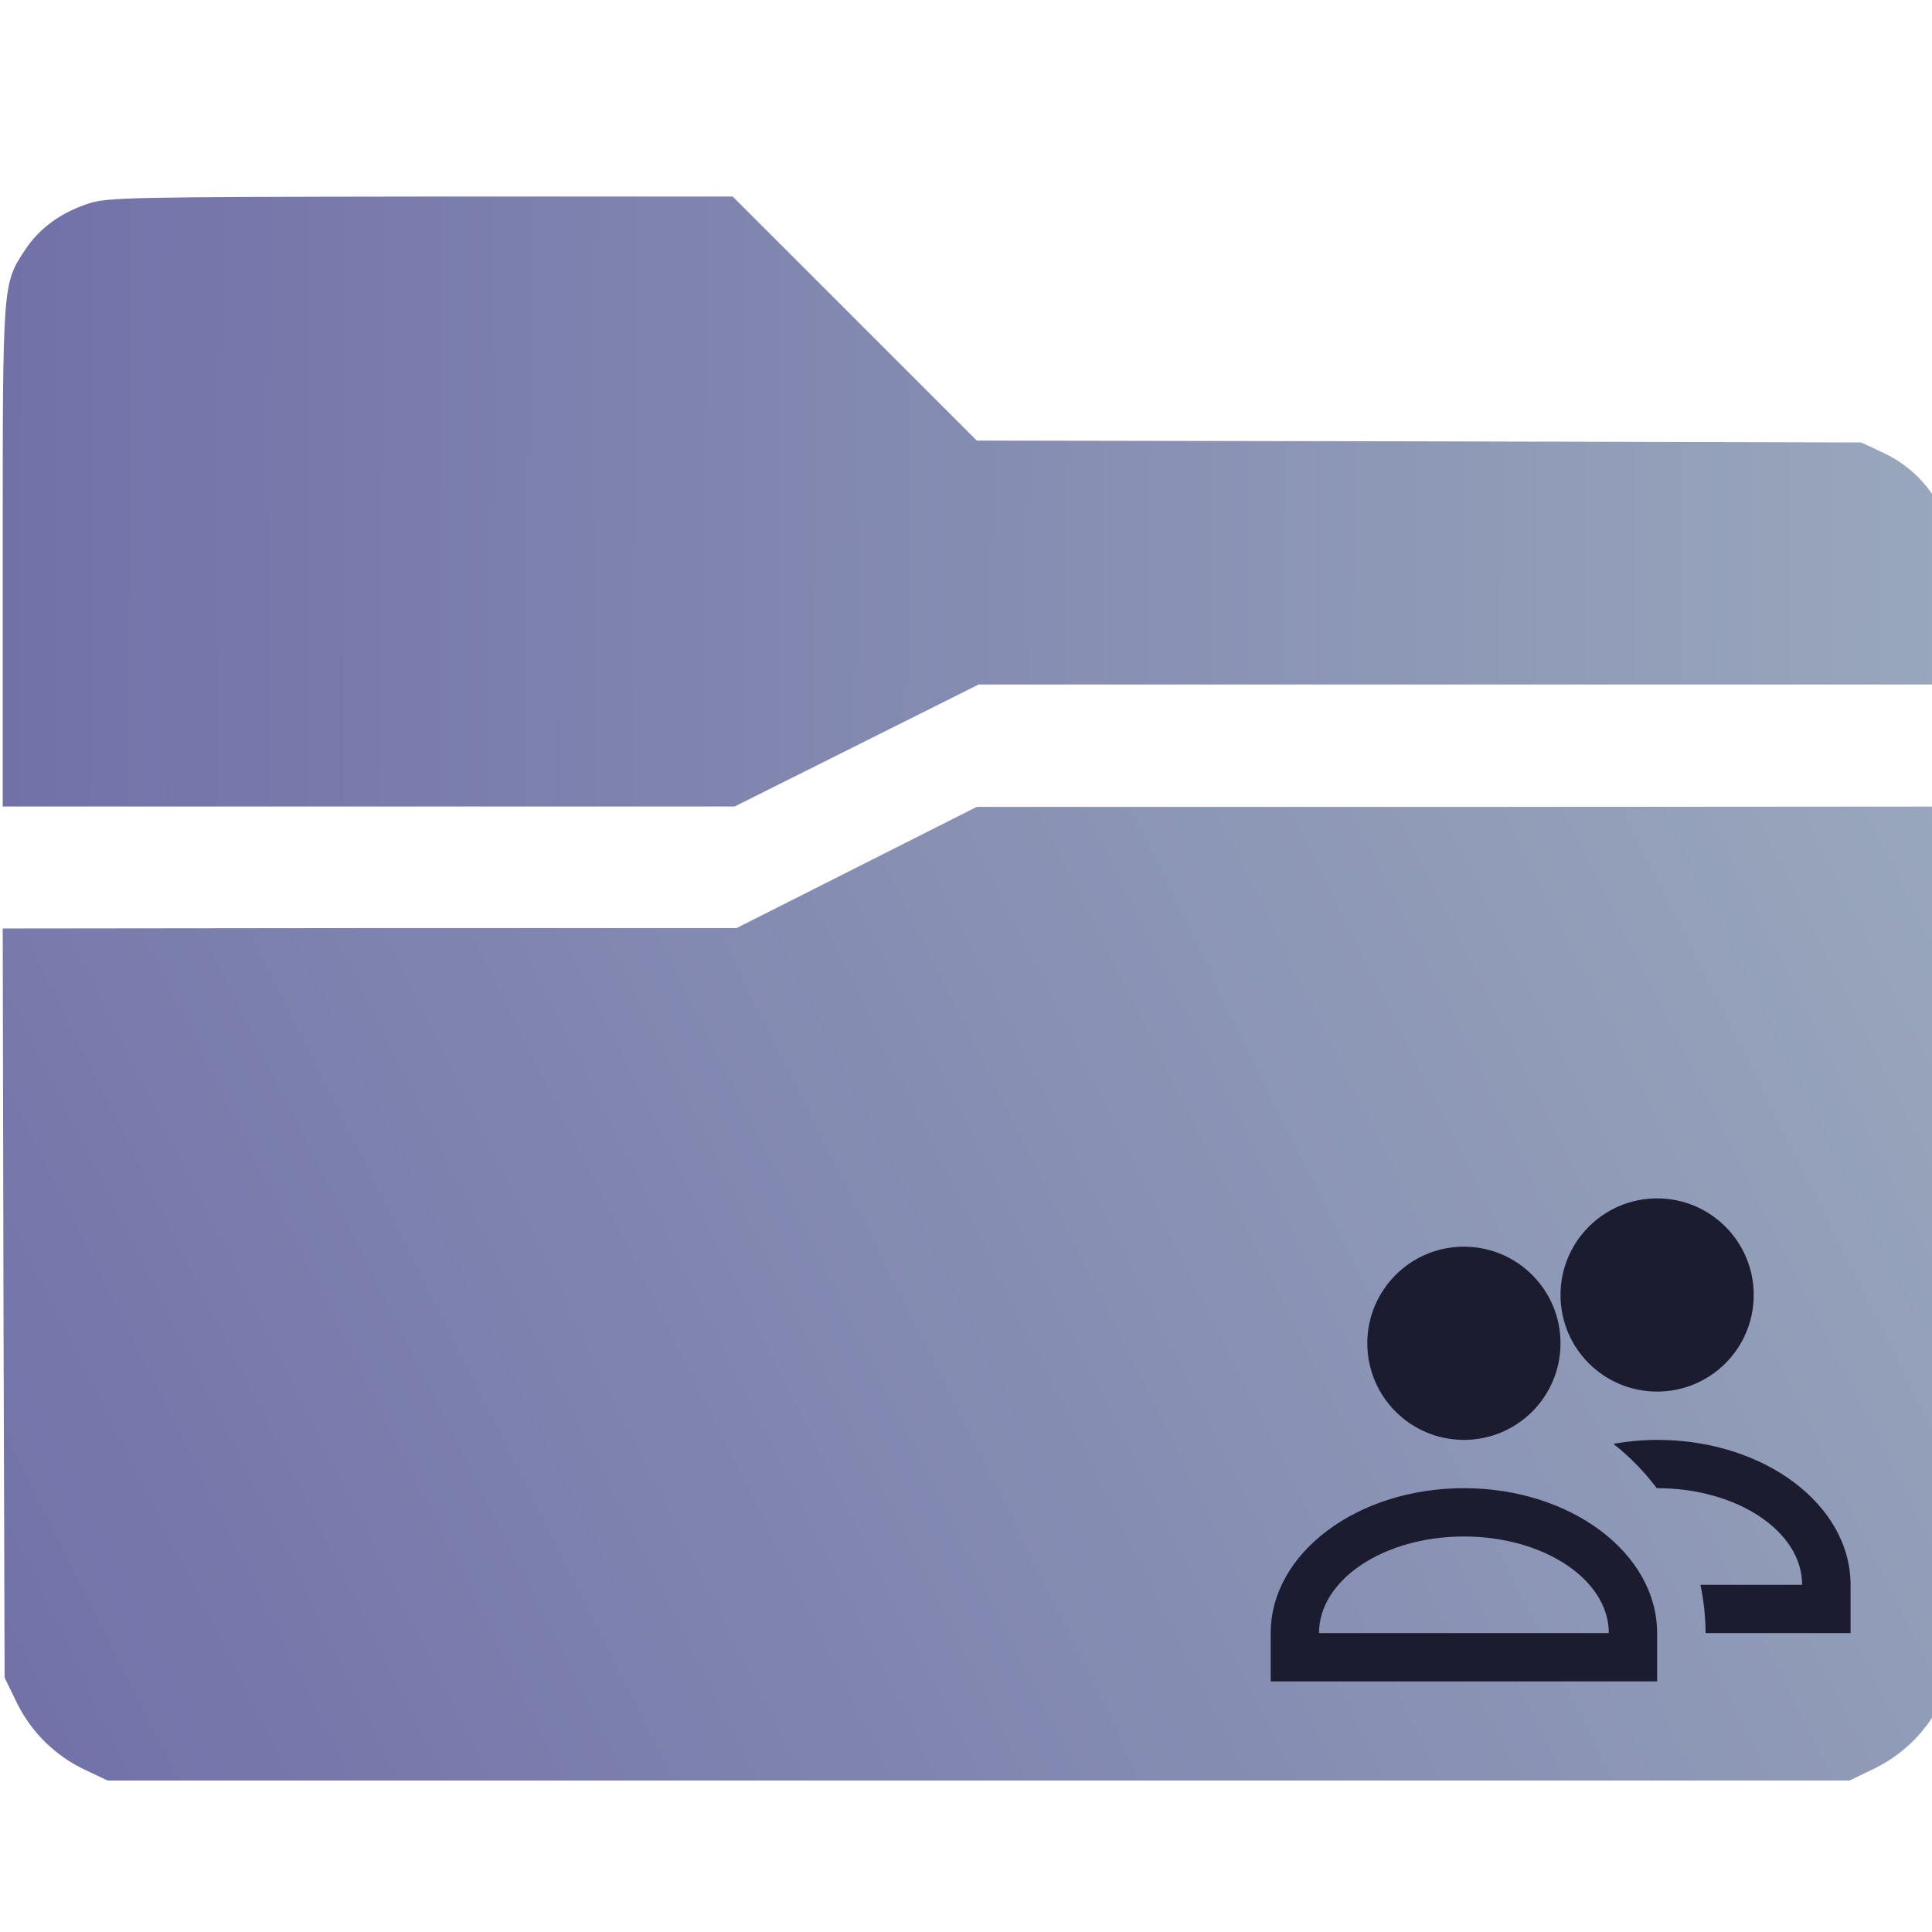 <?xml version="1.0" encoding="UTF-8" standalone="no"?>
<svg
   xmlns:dc="http://purl.org/dc/elements/1.1/"
   xmlns:cc="http://creativecommons.org/ns#"
   xmlns:rdf="http://www.w3.org/1999/02/22-rdf-syntax-ns#"
   xmlns:svg="http://www.w3.org/2000/svg"
   xmlns="http://www.w3.org/2000/svg"
   xmlns:xlink="http://www.w3.org/1999/xlink"
   xmlns:sodipodi="http://sodipodi.sourceforge.net/DTD/sodipodi-0.dtd"
   xmlns:inkscape="http://www.inkscape.org/namespaces/inkscape"
   width="32"
   version="1.1"
   height="32"
   viewBox="0 0 32 32"
   id="svg17"
   sodipodi:docname="folder-public.svg"
   inkscape:version="1.0.1 (3bc2e813f5, 2020-09-07)">
  <sodipodi:namedview
     pagecolor="#ffffff"
     bordercolor="#666666"
     borderopacity="1"
     objecttolerance="10"
     gridtolerance="10"
     guidetolerance="10"
     inkscape:pageopacity="0"
     inkscape:pageshadow="2"
     inkscape:window-width="1920"
     inkscape:window-height="1022"
     id="namedview19"
     showgrid="false"
     inkscape:zoom="9.8125"
     inkscape:cx="-9.6187913"
     inkscape:cy="3.2938266"
     inkscape:window-x="0"
     inkscape:window-y="0"
     inkscape:window-maximized="1"
     inkscape:current-layer="layer1"
     inkscape:document-rotation="0" />
  <defs
     id="defs5455">
    <linearGradient
       inkscape:collect="always"
       xlink:href="#linearGradient863"
       id="linearGradient865"
       x1="9886.284"
       y1="2823.595"
       x2="98.115"
       y2="2875.073"
       gradientUnits="userSpaceOnUse" />
    <linearGradient
       inkscape:collect="always"
       id="linearGradient863">
      <stop
         style="stop-color:#99a7bc;stop-opacity:1"
         offset="0"
         id="stop859" />
      <stop
         style="stop-color:#7171a8;stop-opacity:1"
         offset="1"
         id="stop861" />
    </linearGradient>
    <linearGradient
       inkscape:collect="always"
       xlink:href="#linearGradient863"
       id="linearGradient873"
       x1="9896.2"
       y1="1023.4"
       x2="167.056"
       y2="-3824.247"
       gradientUnits="userSpaceOnUse" />
  </defs>
  <g
     inkscape:label="Capa 1"
     inkscape:groupmode="layer"
     id="layer1"
     transform="matrix(1 0 0 1 -384.571 -515.798)">
    <g
       id="g10"
       transform="matrix(0.033,0,0,0.033,384.286,515.671)">
      <g
         transform="matrix(0.1,0,0,-0.1,0,511)"
         id="g8">
        <path
           d="M 526.7,4048.6 C 388.9,4002.7 283.7,3924.2 214.8,3820.9 98.1,3644.8 100,3662.1 100,2282.6 v -1259 h 1836.8 1836.8 l 612.3,306.1 612.3,306.1 h 2451 2451 l -7.7,378.8 c -5.7,359.7 -7.6,380.8 -55.5,484.1 -63.2,135.8 -166.5,239.2 -302.3,302.3 l -107.1,49.7 -2219.4,5.7 -2219.4,3.8 -612.3,612.3 -612.5,612.4 H 2195.1 C 735.2,4083 618.5,4081.1 526.7,4048.6 Z"
           id="path4"
           style="fill:url(#linearGradient865);fill-opacity:1" />
        <path
           d="M 4385.8,717.5 3783.1,413.3 H 1940.6 l -1840.6,-2 3.8,-1880.8 5.7,-1878.9 61.2,-126.3 c 74.6,-151.2 195.2,-267.9 346.3,-338.7 l 109.1,-51.7 H 4998 9370 l 126.3,61.2 c 151.2,74.6 267.9,195.2 338.7,346.3 l 51.7,109.1 5.7,2186.9 3.8,2185 -2452.9,-1.9 H 4988.5 Z"
           id="path6"
           style="fill:url(#linearGradient873);fill-opacity:1" />
      </g>
    </g>
    <path
       inkscape:connector-curvature="0"
       style="fill:#1c1c31;fill-opacity:1;stroke-width:0.924"
       id="rect4214-3"
       d="m 412.018,535.647 c -0.884,0 -1.6,0.716 -1.6,1.6 0,0.884 0.716,1.6 1.6,1.6 0.884,0 1.6,-0.716 1.6,-1.6 0,-0.884 -0.716,-1.6 -1.6,-1.6 z m -3.2,0.8 c -0.884,0 -1.6,0.716 -1.6,1.6 0,0.884 0.716,1.6 1.6,1.6 0.884,0 1.6,-0.716 1.6,-1.6 0,-0.884 -0.716,-1.6 -1.6,-1.6 z m 3.2,3.2 c -0.244,8e-4 -0.486,0.023 -0.723,0.066 0.27,0.213 0.511,0.46 0.717,0.734 h 0.008 c 1.325,0 2.4,0.716 2.4,1.6 h -1.684 c 0.055,0.263 0.083,0.531 0.085,0.8 h 1.277 0.938 0.186 v -0.8 c 0,-1.326 -1.433,-2.4 -3.2,-2.4 z m -3.2,0.8 c -1.767,0 -3.2,1.075 -3.2,2.4 v 0.8 h 0.188 0.939 4.15 0.937 0.186 v -0.8 c 0,-1.325 -1.433,-2.4 -3.2,-2.4 z m 0,0.8 c 1.325,0 2.4,0.716 2.4,1.6 h -4.8 c 0,-0.884 1.075,-1.6 2.4,-1.6 z" />
  </g>
</svg>
